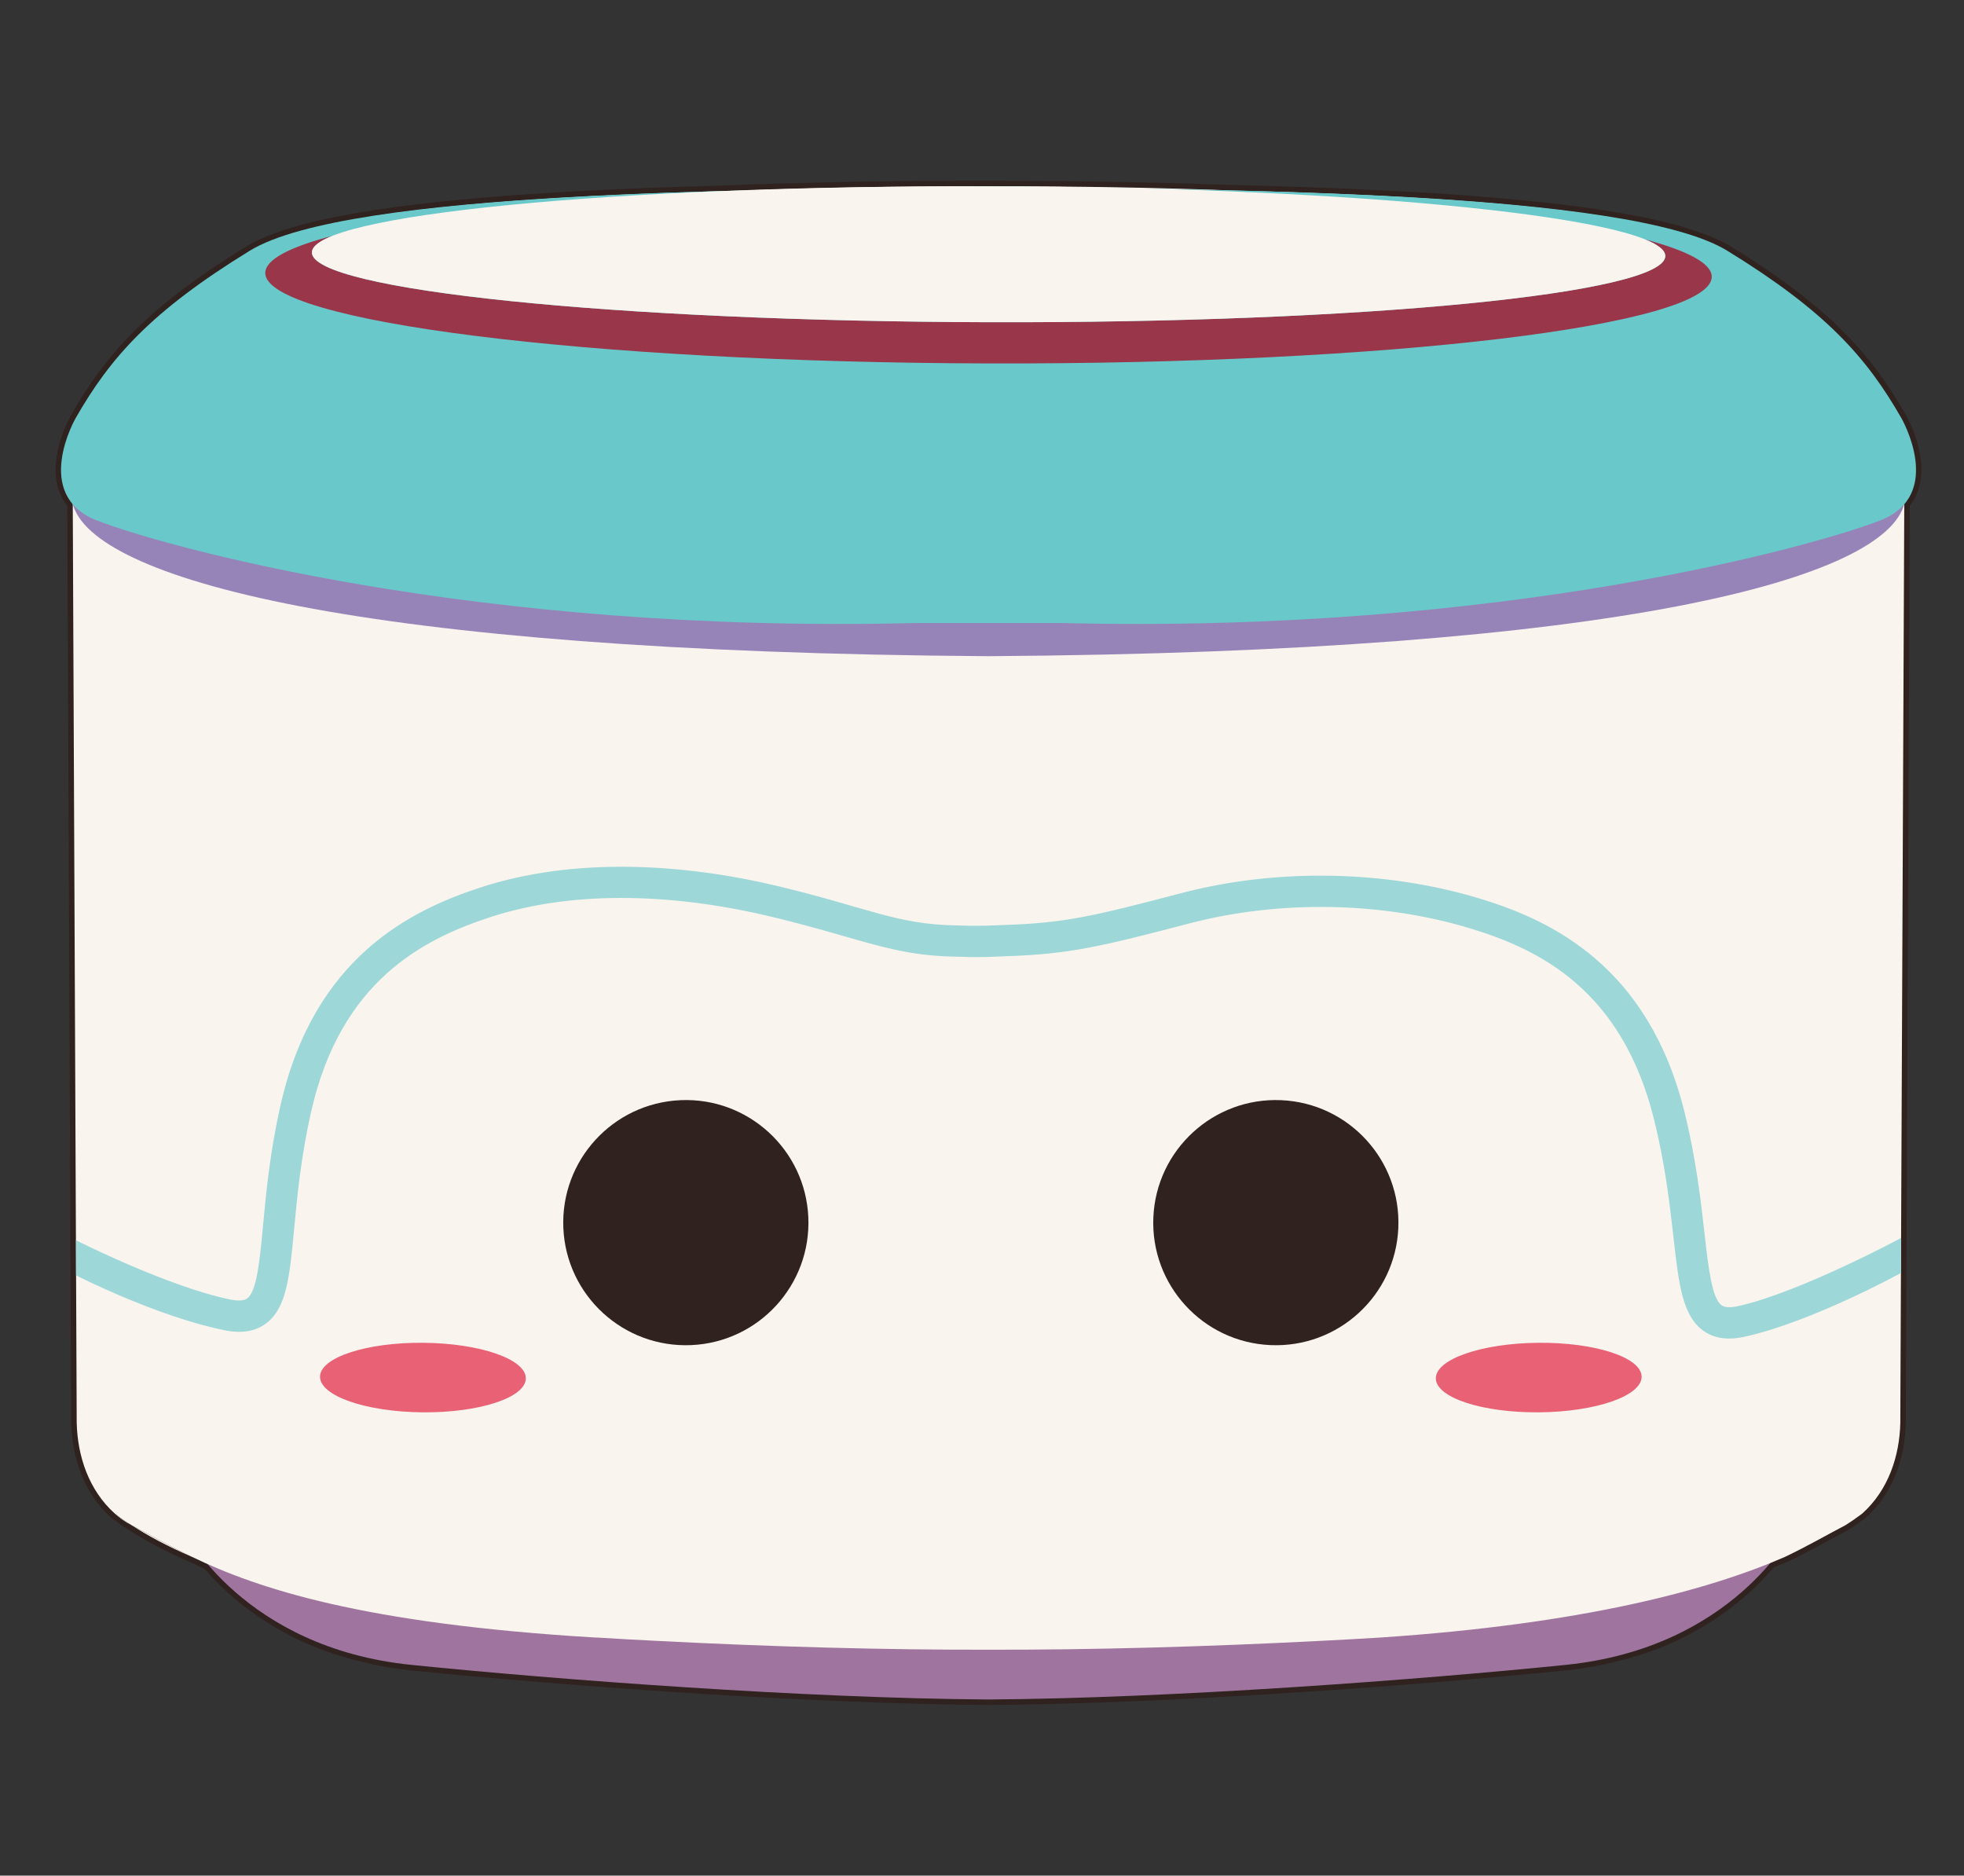 <svg version="1.1" width="200" height="191" xmlns="http://www.w3.org/2000/svg" xmlns:xlink="http://www.w3.org/1999/xlink">
  <rect width="100%" height="100%" fill="#333333" stroke="none"/>
  <!-- Exported by Scratch - http://scratch.mit.edu/ -->
  <path id="_x3C_Slice_x3E__1_" fill="none" d="M -3 -1.521 L 197 -1.521 L 197 166.519 L -3 166.519 L -3 -1.521 Z " transform="matrix(1, 0, 0, 1, 3, 6)"/>
  <g id="g4186" transform="matrix(1, 0, 0, 1, 5, 0.5)">
    <g id="g4188">
      <path id="path4190" fill="none" stroke="#30221e" stroke-width="6" stroke-linecap="round" stroke-linejoin="round" d="M 1027.688 241.225 C 1027.634 241.116 1027.634 241.116 1027.603 241.012 C 1027.220 240.357 1026.975 239.866 1026.975 239.866 C 1007.968 206.721 985.814 181.554 931.699 148.297 C 928.670 146.429 924.915 144.700 920.883 143.040 C 919.734 142.598 918.496 142.157 917.322 141.692 C 913.867 140.423 910.183 139.211 906.189 138.050 C 905.047 137.733 903.997 137.397 902.806 137.035 C 897.643 135.668 892.066 134.335 886.114 133.103 C 884.833 132.852 883.460 132.606 882.182 132.373 C 877.190 131.397 871.993 130.449 866.591 129.618 C 864.711 129.292 862.815 128.991 860.861 128.684 C 854.464 127.743 847.891 126.817 840.998 125.995 C 840.500 125.960 840.041 125.875 839.556 125.820 C 832.232 124.933 824.612 124.165 816.828 123.415 C 814.336 123.165 811.765 122.952 809.238 122.723 C 803.500 122.223 797.717 121.745 791.816 121.276 C 789.273 121.099 786.729 120.885 784.142 120.696 C 776.427 120.152 768.609 119.641 760.700 119.191 C 757.429 118.997 754.129 118.837 750.831 118.675 C 745.780 118.393 740.716 118.122 735.625 117.914 C 731.505 117.683 727.426 117.504 723.311 117.322 C 719.290 117.160 715.265 116.999 711.233 116.865 C 700.783 116.464 690.364 116.109 680.009 115.792 C 679.353 115.777 678.693 115.756 678.034 115.740 C 671.248 115.557 664.551 115.385 657.849 115.219 C 657.802 115.219 657.764 115.219 657.714 115.219 C 657.620 115.219 657.517 115.219 657.422 115.219 C 621.676 113.907 583.292 113.191 543.180 113.067 C 538.547 113.051 533.963 113.016 529.282 113.016 C 528.574 113.016 527.928 112.977 527.234 112.977 C 526.592 112.977 525.983 113.016 525.366 113.016 C 522.217 113.016 519.166 113.030 516.033 113.030 C 506.647 113.051 497.279 113.051 488.101 113.103 C 486.588 113.125 485.127 113.139 483.593 113.176 C 472.941 113.263 462.347 113.384 451.963 113.565 C 443.554 113.729 435.362 113.939 427.165 114.152 C 423.818 114.241 420.364 114.300 417.064 114.381 C 405.475 114.705 394.092 115.094 382.994 115.544 C 374.267 115.777 365.378 116.058 356.540 116.366 C 354.882 116.417 353.229 116.491 351.569 116.538 C 343.021 116.843 334.417 117.162 325.869 117.540 C 325.440 117.572 325.015 117.572 324.601 117.587 C 315.844 118.004 307.131 118.445 298.512 118.909 C 296.494 119.034 294.538 119.162 292.559 119.248 C 285.275 119.716 278.076 120.152 270.984 120.656 C 269.490 120.768 267.940 120.850 266.463 120.976 C 258.306 121.563 250.289 122.247 242.452 122.953 C 240.583 123.130 238.748 123.312 236.914 123.489 C 230.591 124.114 224.443 124.754 218.430 125.449 C 216.572 125.658 214.737 125.856 212.940 126.085 C 205.729 126.944 198.760 127.890 192.113 128.905 C 190.669 129.113 189.358 129.363 187.931 129.591 C 182.517 130.451 177.332 131.362 172.380 132.355 C 170.757 132.676 169.106 132.962 167.516 133.323 C 161.659 134.514 156.083 135.830 151.024 137.205 C 150.277 137.418 149.692 137.636 148.974 137.831 C 144.573 139.057 140.586 140.389 136.884 141.779 C 135.723 142.211 134.585 142.638 133.518 143.102 C 129.489 144.738 125.784 146.449 122.752 148.300 C 68.625 181.558 46.468 206.725 27.477 239.869 C 27.477 239.869 27.229 240.359 26.874 241.015 C 26.836 241.119 26.836 241.119 26.767 241.228 C 23.773 246.960 12.550 271.277 25.860 286.913 L 27.621 699.962 L 27.656 708.337 L 27.656 709.241 L 27.927 767.224 L 28.015 789.845 C 28.428 808.169 34.569 826.823 48.853 839.683 C 51.581 841.750 54.626 843.884 58.063 846.054 C 66.592 851.604 77.497 857.533 91.228 863.446 C 93.916 864.761 96.803 866.042 99.744 867.364 C 103.912 872.229 109.095 877.676 115.598 883.270 C 115.757 883.411 115.968 883.558 116.116 883.699 C 118.875 886.047 121.907 888.416 125.088 890.768 C 126.088 891.499 127.117 892.194 128.119 892.906 C 130.829 894.813 133.729 896.647 136.738 898.485 C 137.914 899.192 139.023 899.886 140.195 900.567 C 144.366 902.931 148.764 905.233 153.483 907.351 C 154.179 907.708 154.962 907.957 155.659 908.261 C 159.754 910.060 164.096 911.738 168.641 913.287 C 170.333 913.876 172.116 914.390 173.899 914.936 C 177.849 916.166 181.981 917.285 186.258 918.268 C 188.128 918.676 189.963 919.157 191.869 919.557 C 198.070 920.780 204.461 921.867 211.320 922.543 C 291.598 930.683 426.506 940.806 527.237 941.477 C 627.964 940.806 762.860 930.683 843.140 922.543 C 850.071 921.845 856.512 920.765 862.782 919.497 C 864.693 919.118 866.512 918.640 868.331 918.234 C 872.746 917.201 876.967 916.074 881.012 914.792 C 882.738 914.265 884.472 913.767 886.118 913.189 C 891.196 911.450 896.056 909.597 900.604 907.539 C 900.883 907.383 901.206 907.259 901.509 907.135 C 906.213 904.989 910.543 902.685 914.674 900.315 C 915.959 899.571 917.166 898.815 918.377 898.067 C 921.385 896.235 924.237 894.387 926.945 892.477 C 927.941 891.747 928.957 891.088 929.901 890.393 C 937.057 885.081 943.066 879.741 948.020 874.682 C 948.314 874.366 948.587 874.060 948.891 873.757 C 951.263 871.295 953.375 868.927 955.269 866.685 C 955.284 866.664 955.322 866.627 955.338 866.592 C 957.959 865.561 960.790 864.495 963.204 863.445 C 976.428 857.115 986.664 851.112 996.392 846.053 C 999.827 843.883 1002.863 841.749 1005.591 839.682 C 1019.903 826.822 1026.053 808.168 1026.427 789.844 L 1026.515 767.223 L 1028.595 286.911 C 1041.905 271.274 1030.664 246.958 1027.688 241.225 Z " transform="matrix(0.186, 0, 0, 0.186, -2.4, -2.55)"/>
      <g id="g4192">
        <path id="path4194" fill="#9f759f" d="M 527.233 847.871 L 87.201 849.690 C 87.201 849.690 119.425 913.248 211.317 922.542 C 291.595 930.682 426.503 940.805 527.234 941.476 C 627.961 940.805 762.857 930.682 843.137 922.542 C 935.024 913.248 967.213 849.690 967.213 849.690 L 527.233 847.871 Z " transform="matrix(0.186, 0, 0, 0.186, -2.4, -2.55)"/>
        <g id="g4196">
          <path id="path4198" fill="#f9f4ee" d="M 58.061 846.051 C 54.623 843.881 51.578 841.747 48.851 839.680 C 51.578 842.140 54.624 844.296 58.061 846.051 Z " transform="matrix(0.186, 0, 0, 0.186, -2.4, -2.55)"/>
          <path id="polygon4200" fill="#f9f4ee" d="M 1010.784 788.612 L 1010.784 788.612 L 1010.784 788.612 L 1010.784 788.612 " transform="matrix(0.186, 0, 0, 0.186, -2.4, -2.55)"/>
          <path id="path4202" fill="#f9f4ee" d="M 58.061 846.051 C 66.590 851.601 77.495 857.530 91.226 863.443 C 78.030 857.113 67.767 851.110 58.061 846.051 L 58.061 846.051 Z " transform="matrix(0.186, 0, 0, 0.186, -2.4, -2.55)"/>
          <path id="path4204" fill="#f9f4ee" d="M 1025.034 239.866 C 1006.049 206.721 983.873 181.554 929.760 148.297 C 891.678 124.933 769.361 118.077 662.018 115.350 C 620.325 113.745 574.866 112.956 527.234 113.014 C 479.568 112.956 434.132 113.744 392.417 115.350 C 285.100 118.078 162.782 124.933 124.697 148.297 C 70.563 181.555 48.412 206.722 29.417 239.866 C 29.417 239.866 14.721 265.358 25.076 283.242 C 25.237 284.348 25.503 285.437 25.771 286.575 C 25.784 286.648 25.821 286.731 25.858 286.768 L 27.924 767.220 L 28.012 789.841 C 28.425 808.165 34.566 826.819 48.850 839.679 C 51.578 841.746 54.623 843.880 58.060 846.050 C 67.766 851.109 78.029 857.112 91.225 863.442 C 126.917 880.614 184.386 899.994 312.226 907.574 C 312.457 907.574 312.726 907.574 312.986 907.574 C 323.605 908.238 334.168 908.809 344.683 909.345 C 409.192 912.674 470.498 914.334 527.233 914.224 C 583.932 914.334 645.258 912.674 709.775 909.345 C 720.266 908.810 730.849 908.239 741.465 907.574 C 852.648 900.154 921.297 881.666 963.201 863.442 C 976.425 857.112 986.661 851.109 996.389 846.050 C 999.824 843.880 1002.860 841.746 1005.588 839.679 C 1019.900 826.819 1026.050 808.165 1026.424 789.841 L 1026.512 767.220 L 1028.592 286.768 C 1028.631 286.731 1028.667 286.647 1028.667 286.575 C 1028.932 285.437 1029.202 284.347 1029.384 283.242 C 1039.751 265.358 1025.034 239.866 1025.034 239.866 Z " transform="matrix(0.186, 0, 0, 0.186, -2.4, -2.55)"/>
        </g>
        <path id="path4206" fill="#9684b8" d="M 1026.270 274.584 C 1017.053 307.686 799.480 337.125 527.576 340.633 C 527.467 340.633 527.341 340.633 527.234 340.633 C 527.134 340.633 527.004 340.633 526.865 340.633 C 254.994 337.125 37.415 307.686 28.192 274.584 C 23.610 278.614 24.821 282.655 25.771 286.576 C 35.709 327.454 179.753 368.012 527.234 370.276 C 874.699 368.012 1018.729 327.454 1028.668 286.576 C 1029.649 282.655 1030.840 278.614 1026.270 274.584 Z " transform="matrix(0.186, 0, 0, 0.186, -2.4, -2.55)"/>
        <path id="path4208" fill="#69c8ca" d="M 567.584 352.121 C 808.420 358.127 979.802 309.914 1015.523 295.907 C 1051.237 281.873 1026.974 239.867 1026.974 239.867 C 1007.967 206.722 985.813 181.555 931.698 148.298 C 877.580 115.079 653.363 115.218 543.818 113.210 C 538.438 113.086 532.902 113.050 527.233 112.976 C 521.571 113.051 515.997 113.086 510.631 113.210 C 401.089 115.218 176.868 115.079 122.750 148.298 C 68.623 181.556 46.466 206.723 27.475 239.867 C 27.475 239.867 3.217 281.873 38.913 295.907 C 74.645 309.914 246.054 358.127 486.838 352.121 L 567.584 352.121 Z " transform="matrix(0.186, 0, 0, 0.186, -2.4, -2.55)"/>
        <g id="g4210">
          <g id="g4212">
            <path id="path4214" fill="#99364a" d="M 886.576 142.062 C 893.868 145.002 897.786 148.050 897.764 151.183 C 897.727 171.777 731.774 187.985 527.171 187.434 C 322.521 186.876 156.709 169.797 156.782 149.247 C 156.782 146.089 160.696 143.077 168.003 140.142 C 144.487 146.288 131.285 153.161 131.257 160.466 C 131.221 187.215 308.430 209.391 527.097 210.001 C 745.781 210.566 923.118 189.333 923.183 162.563 C 923.218 155.262 910.039 148.332 886.576 142.062 Z " transform="matrix(0.186, 0, 0, 0.186, -2.4, -2.55)"/>
          </g>
          <path id="path4216" fill="#f9f4ee" d="M 897.763 151.183 C 897.726 171.777 731.773 187.985 527.170 187.434 C 322.520 186.876 156.708 169.797 156.781 149.247 C 156.809 128.648 322.729 112.460 527.362 113.014 C 731.955 113.550 897.838 130.642 897.763 151.183 Z " transform="matrix(0.186, 0, 0, 0.186, -2.4, -2.55)"/>
        </g>
        <g id="g4218">
          <path id="path4220" fill="#30221e" d="M 428.569 677.478 C 430.180 714.496 401.481 745.859 364.450 747.460 C 327.436 749.083 296.069 720.392 294.445 683.342 C 292.865 646.312 321.557 614.978 358.594 613.359 C 395.622 611.735 426.953 640.470 428.569 677.478 Z " transform="matrix(0.186, 0, 0, 0.186, -2.4, -2.55)"/>
          <path id="path4222" fill="#e12342" opacity="0.7" d="M 273.904 765.687 C 273.795 776.221 248.500 784.535 217.370 784.259 C 186.294 783.995 161.139 775.264 161.239 764.730 C 161.292 754.245 186.590 745.930 217.696 746.185 C 248.808 746.445 273.966 755.144 273.904 765.687 Z " transform="matrix(0.186, 0, 0, 0.186, -2.4, -2.55)"/>
          <path id="path4224" fill="#e12342" opacity="0.7" d="M 772.118 765.687 C 772.227 776.221 797.524 784.535 828.653 784.259 C 859.729 783.995 884.884 775.264 884.784 764.730 C 884.731 754.245 859.432 745.930 828.326 746.185 C 797.213 746.445 772.056 755.144 772.118 765.687 Z " transform="matrix(0.186, 0, 0, 0.186, -2.4, -2.55)"/>
        </g>
        <g id="g4226">
          <path id="path4228" fill="#30221e" d="M 617.472 677.478 C 615.847 714.496 644.559 745.859 681.596 747.460 C 718.616 749.083 749.970 720.392 751.585 683.342 C 753.187 646.312 724.486 614.978 687.453 613.359 C 650.428 611.735 619.094 640.470 617.472 677.478 Z " transform="matrix(0.186, 0, 0, 0.186, -2.4, -2.55)"/>
        </g>
        <path id="path4230" fill="#9dd7d8" d="M 937.947 726.040 C 933.531 727.072 930.343 726.910 928.599 725.666 C 923.253 721.866 921.381 705.262 919.194 686.071 C 917.163 668.003 914.618 645.526 908.239 619.755 C 888.396 539.781 835.139 514.904 796.804 503.172 C 745.222 487.391 685.371 486.199 632.627 500.040 C 584.490 512.683 569.039 516.353 536.176 517.425 C 532.119 517.533 527.877 517.866 523.011 517.851 C 518.040 517.991 513.909 517.764 509.848 517.690 C 476.986 517.191 461.415 508.105 413.057 496.435 C 360.033 483.615 300.164 480.175 248.904 496.971 C 210.799 509.407 158.028 535.287 139.728 615.624 C 133.813 641.501 131.709 664.066 130.023 682.131 C 128.224 701.367 126.636 717.988 121.366 721.889 C 119.633 723.186 116.464 723.406 112.012 722.479 C 78.130 715.532 28.081 690.326 27.651 690.074 L 27.651 709.240 C 29.450 710.224 72.164 731.776 108.542 739.238 C 111.209 739.810 113.741 740.114 116.112 740.178 C 122.199 740.324 127.315 738.830 131.572 735.677 C 143.005 727.217 144.606 709.922 147.064 683.735 C 148.725 666.121 150.776 644.263 156.415 619.450 C 172.589 548.364 217.194 525.370 254.210 513.221 C 302.547 497.403 359.018 500.983 409.031 513.075 C 457.785 524.870 474.848 534.330 509.640 534.793 C 513.880 534.844 518.221 535.128 523.193 534.991 C 528.052 535.027 532.485 534.684 536.742 534.539 C 571.496 533.413 588.436 529.341 636.957 516.641 C 686.726 503.584 743.148 504.652 791.777 519.564 C 829.049 530.959 874.057 553.155 891.579 623.852 C 897.725 648.579 900.188 670.415 902.181 687.977 C 905.120 714.138 907.080 731.388 918.644 739.650 C 922.966 742.710 928.102 744.114 934.166 743.835 C 936.600 743.725 939.070 743.354 941.745 742.748 C 977.956 734.594 1024.997 708.956 1026.755 707.963 L 1026.850 688.800 C 1026.438 689.041 971.685 718.448 937.947 726.040 Z " transform="matrix(0.186, 0, 0, 0.186, -2.4, -2.55)"/>
      </g>
    </g>
    <path id="_x3C_Slice_x3E_" fill="none" d="M 14.384 16.135 L 1038.384 16.135 L 1038.384 1040.135 L 14.384 1040.135 L 14.384 16.135 Z " transform="matrix(0.186, 0, 0, 0.186, -2.4, -2.55)"/>
  </g>
</svg>